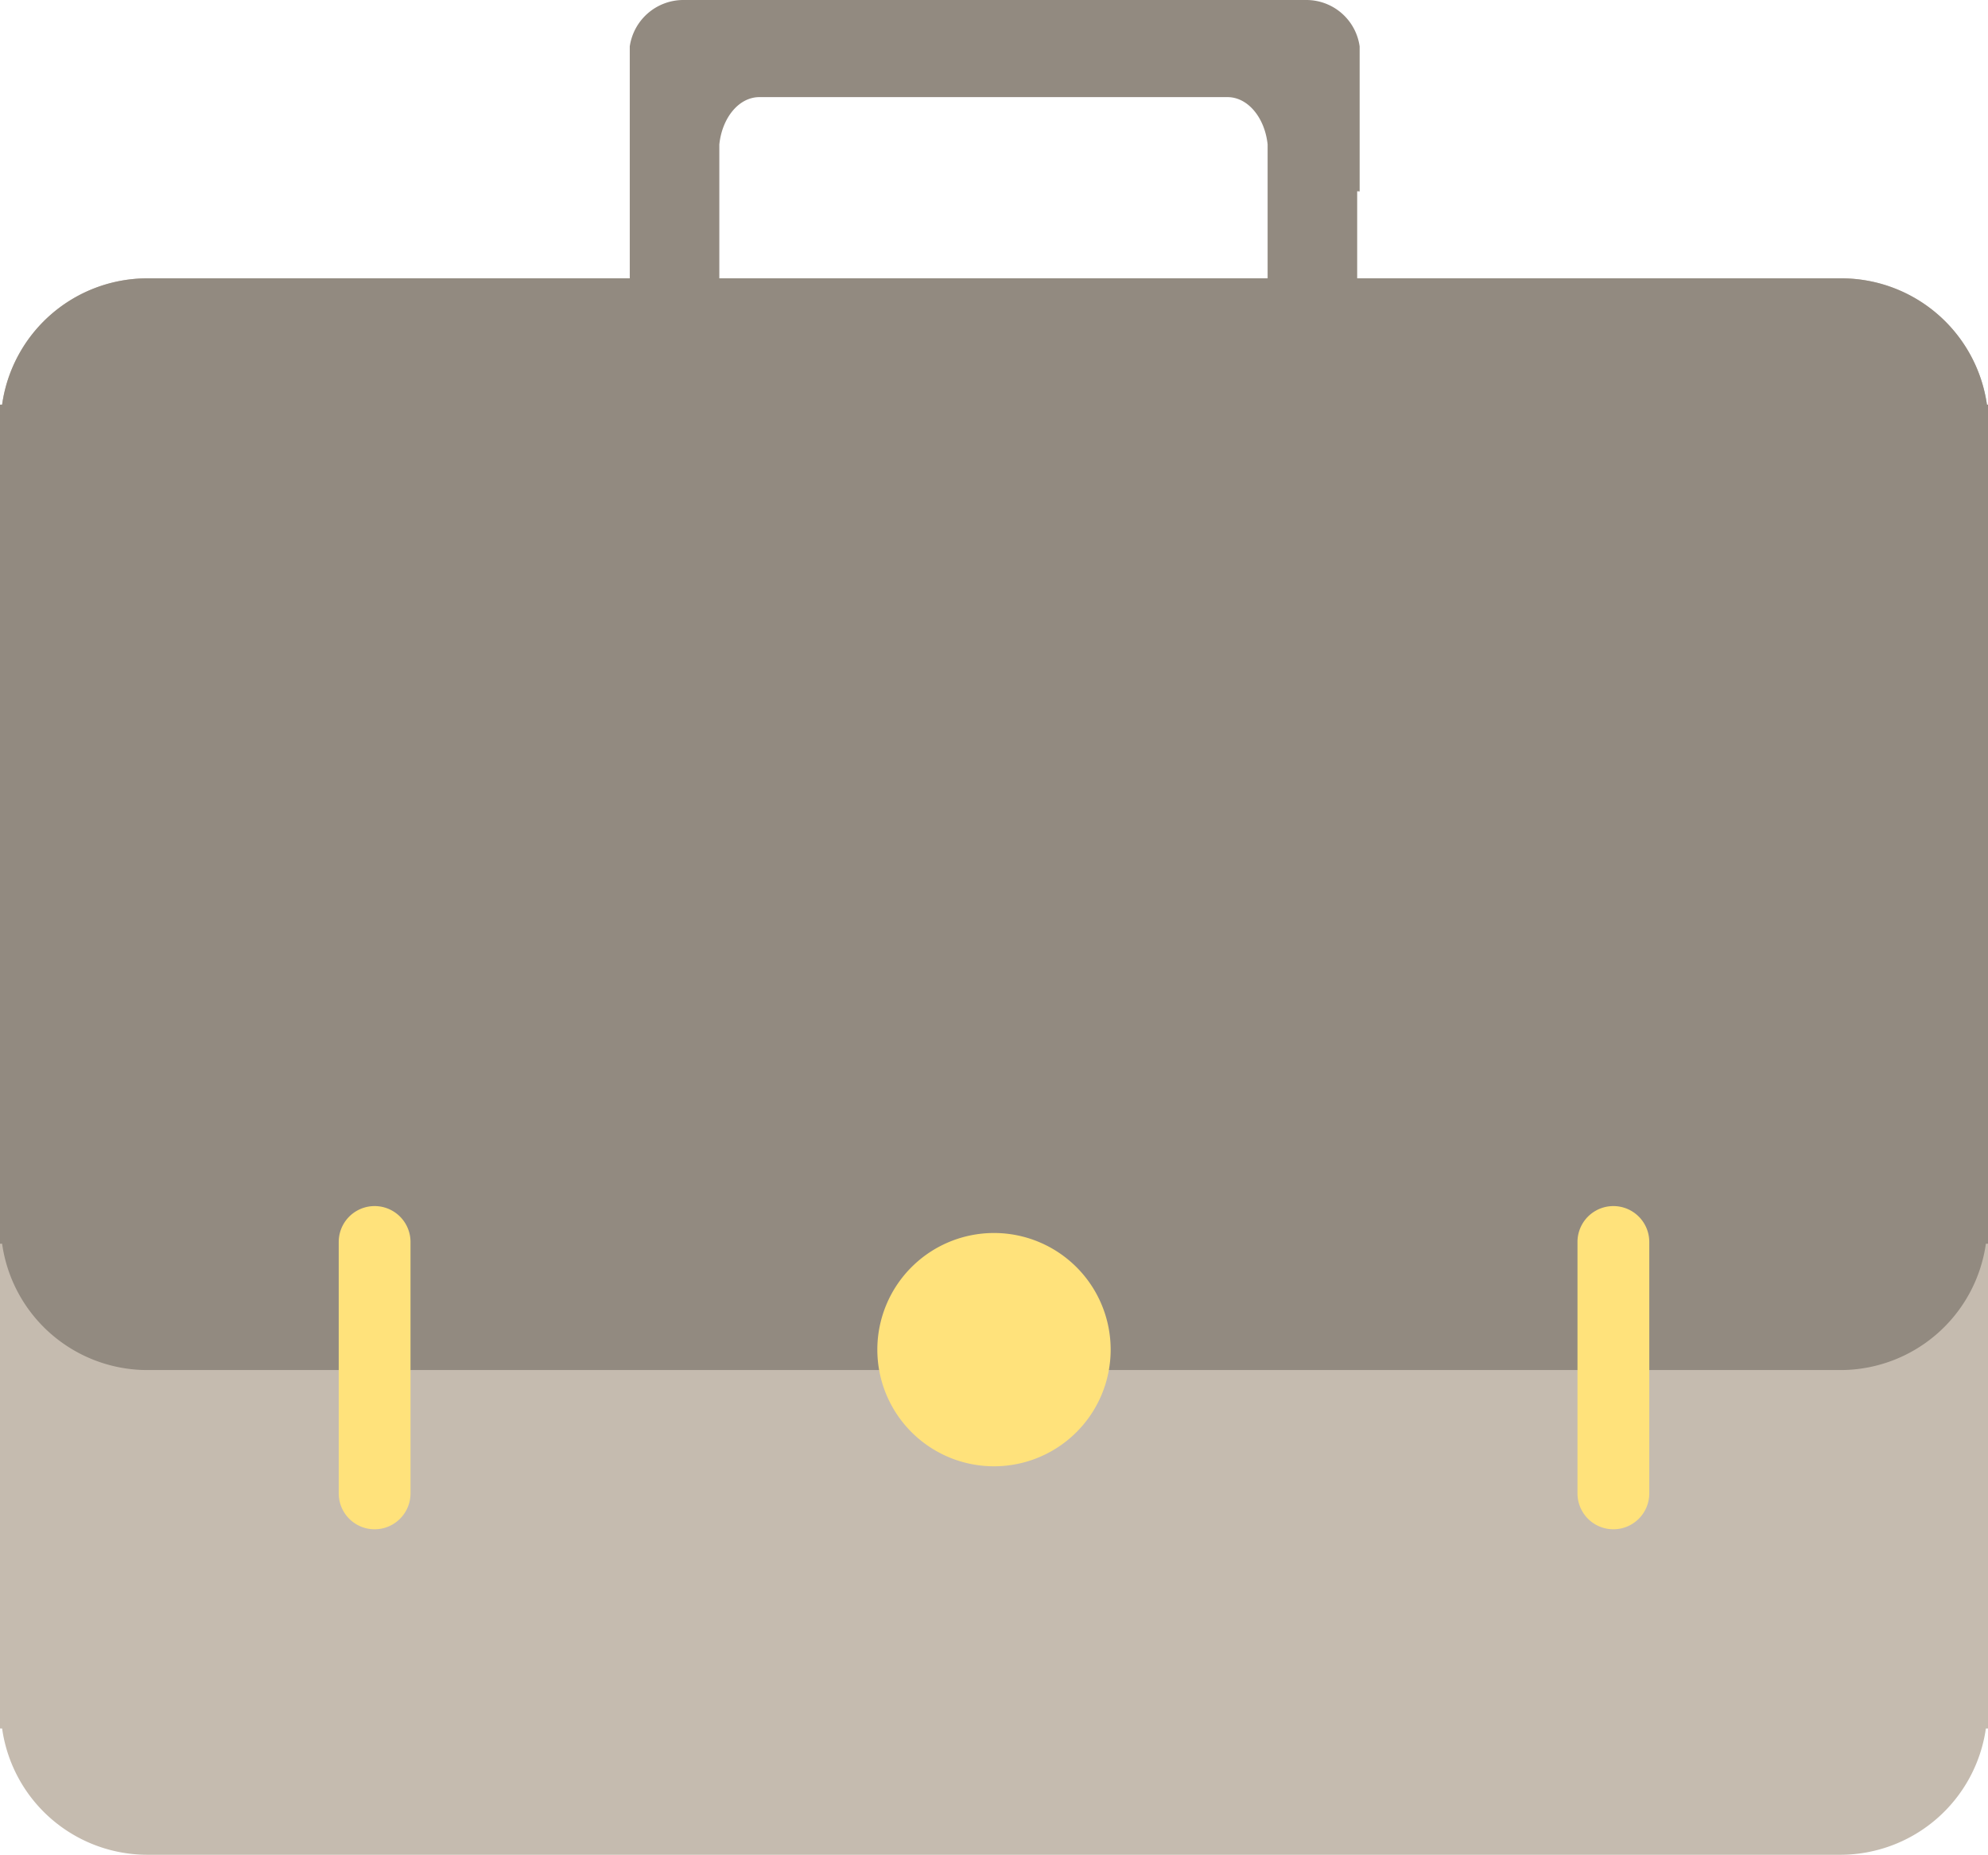 <svg id="Layer_1" data-name="Layer 1" xmlns="http://www.w3.org/2000/svg" viewBox="0 0 112.98 105.42"><defs><style>.cls-1{fill:#c5bbaf;}.cls-2{fill:#928a80;}.cls-3{fill:#ffe27b;}</style></defs><title>jobs</title><path class="cls-1" d="M113,45.36V24.14c0-.13,0-.24,0-.36V23h-.08a8.36,8.36,0,0,0-8.25-7.18H8.37A8.34,8.34,0,0,0,.12,23H0V53.06H0v6c0,.12,0,.23,0,.35V97.05c0,.13,0,.24,0,.36v.83H.12a8.34,8.34,0,0,0,8.25,7.18h96.24a8.36,8.36,0,0,0,8.25-7.18H113V51.72h0v-6c0-.12,0-.23,0-.35Zm0,0"/><path class="cls-2" d="M113,45.36V24.14c0-.13,0-.24,0-.36V23h-.08a8.36,8.36,0,0,0-8.25-7.18H8.37A8.34,8.34,0,0,0,.12,23H0V53.06H0v6c0,.12,0,.23,0,.35V69.51c0,.12,0,.23,0,.35v.83H.12a8.34,8.34,0,0,0,8.25,7.18h96.24a8.35,8.35,0,0,0,8.25-7.18H113v-19h0v-6c0-.12,0-.23,0-.35Zm0,0"/><path class="cls-3" d="M63.12,76.72a6.63,6.63,0,1,1-6.63-6.64,6.63,6.63,0,0,1,6.63,6.64Zm0,0"/><path class="cls-3" d="M23.33,84.88a2,2,0,1,1-4.08,0V70.59a2,2,0,1,1,4.08,0Zm70.4,0a2,2,0,0,1-4.08,0V70.59a2,2,0,1,1,4.08,0Zm0,0"/><path class="cls-2" d="M77.27,10.88V3.08c0-.05,0-.09,0-.13V2.64h0a3.06,3.06,0,0,0-3-2.64H38.79a3.08,3.08,0,0,0-3,2.64h0V13.72h0v2.21s0,.08,0,.13v3.71s0,.08,0,.13v.3h0a3.08,3.08,0,0,0,3,2.64h2.09v-.95a.66.66,0,0,1,0-.14V19.5h0V8.21h0c.16-1.52,1.11-2.69,2.28-2.69h26.6c1.16,0,2.12,1.17,2.28,2.69h0v.31c0,.05,0,.09,0,.14v8c0,.05,0,.09,0,.14V19h0v3.84h2.09a3.06,3.06,0,0,0,3-2.64h0v-7h0V11s0-.08,0-.13Zm0,0"/></svg>